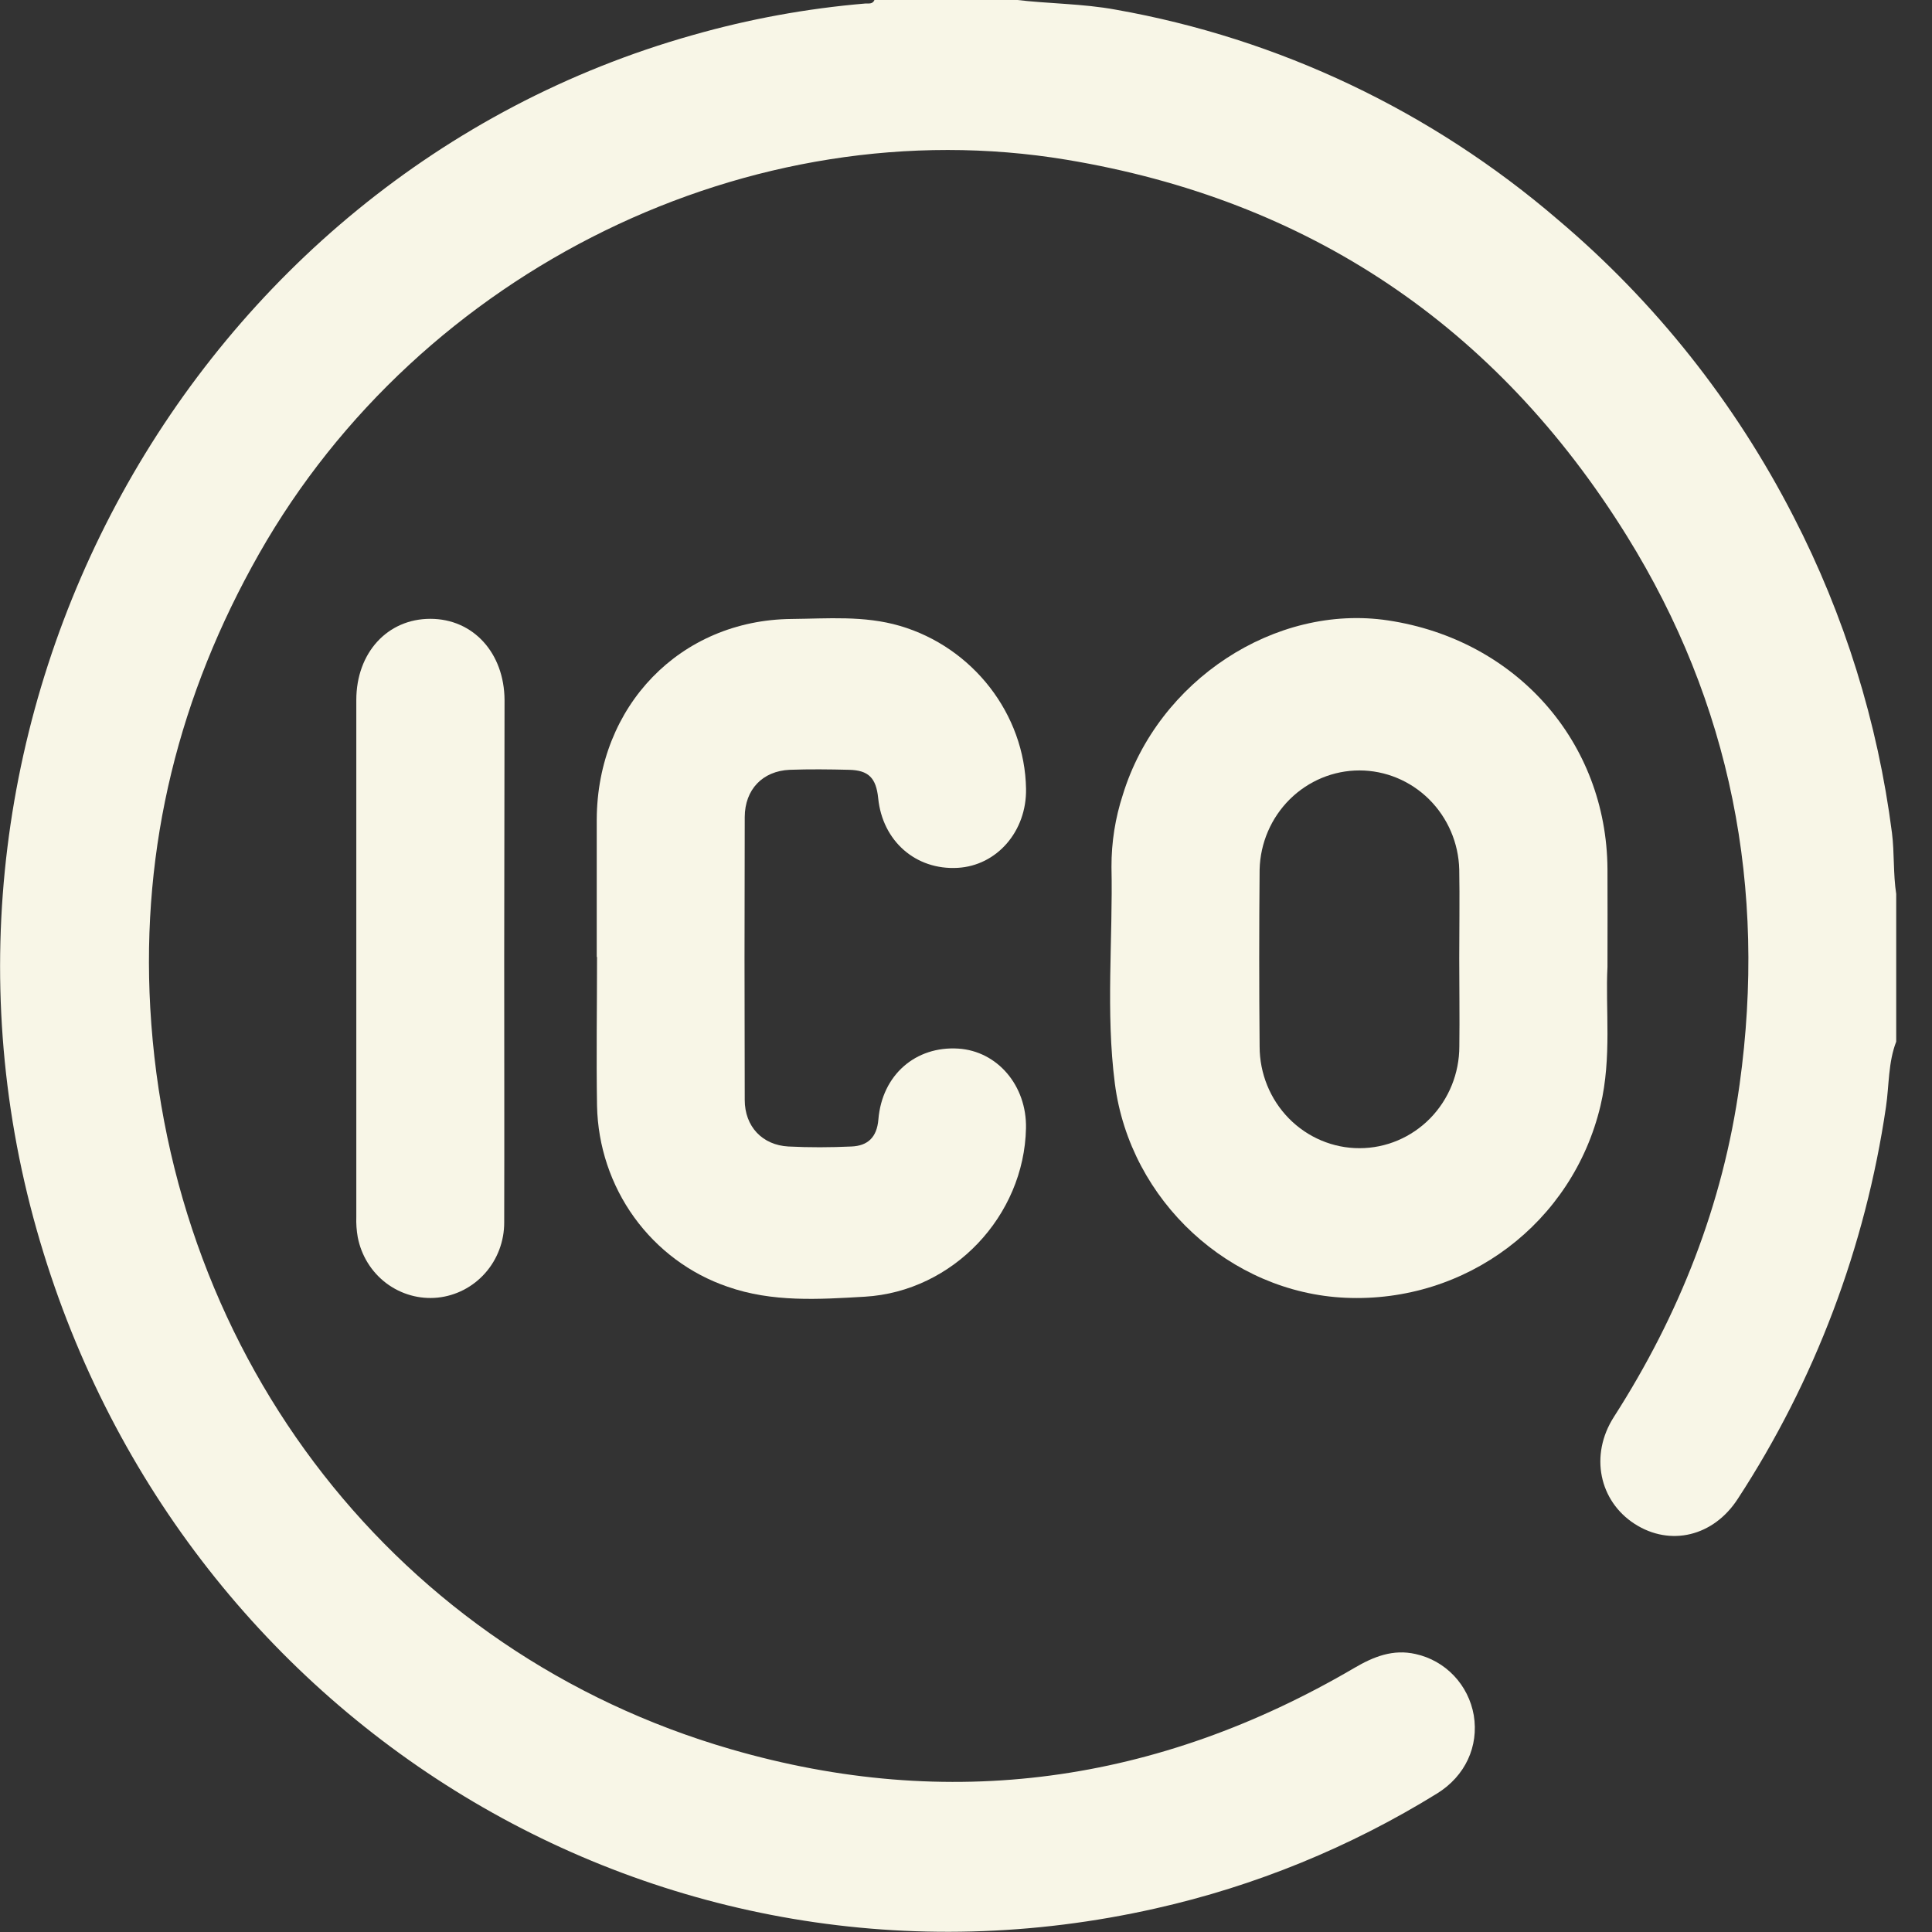 <svg width="40" height="40" viewBox="0 0 40 40" fill="none" xmlns="http://www.w3.org/2000/svg">
<rect x="0" y="0" width="40" height="40" fill="#333333" stroke="none"/>
<g clip-path="url(#clip0_405_7310)">
<path d="M39.261 21.561C39.091 21.997 39.114 22.466 39.047 22.919C38.621 25.819 37.574 28.588 35.981 31.029C35.476 31.812 34.58 32.023 33.846 31.552C33.113 31.081 32.904 30.13 33.415 29.334C34.766 27.227 35.672 24.941 36.017 22.448C36.581 18.384 35.838 14.567 33.681 11.094C30.972 6.733 27.074 4.136 22.08 3.307C15.549 2.223 8.702 5.587 5.365 11.463C3.711 14.378 2.923 17.514 3.111 20.868C3.522 28.157 8.249 34.221 15.13 36.215C19.643 37.525 23.966 36.92 28.038 34.534C28.438 34.299 28.841 34.138 29.309 34.245C29.61 34.311 29.886 34.466 30.101 34.692C30.315 34.917 30.459 35.203 30.513 35.513C30.619 36.155 30.337 36.772 29.752 37.133C27.951 38.246 25.983 39.05 23.927 39.512C13.738 41.814 3.656 35.698 0.76 25.463C-2.236 14.882 3.925 3.664 14.341 0.727C15.508 0.394 16.704 0.175 17.913 0.073C17.983 0.067 18.066 0.095 18.107 -0.005H21.02C21.711 0.079 22.41 0.073 23.1 0.2C26.476 0.797 29.636 2.298 32.256 4.549C34.266 6.247 35.924 8.336 37.133 10.695C38.187 12.738 38.877 14.955 39.171 17.243C39.224 17.663 39.194 18.093 39.26 18.515L39.261 21.561Z" fill="#F8F6E7"/>
<path d="M33.281 20.019C33.281 19.236 33.285 18.609 33.281 17.988C33.262 15.359 31.392 13.244 28.738 12.845C26.404 12.494 23.974 14.087 23.248 16.452C23.09 16.934 23.01 17.439 23.012 17.948C23.043 19.443 22.89 20.947 23.082 22.434C23.397 24.87 25.472 26.763 27.857 26.869C30.359 26.98 32.559 25.317 33.136 22.895C33.374 21.891 33.236 20.873 33.281 20.019ZM30.214 21.663C30.214 22.222 29.997 22.758 29.61 23.154C29.222 23.549 28.697 23.772 28.148 23.772C27.6 23.773 27.074 23.551 26.686 23.157C26.298 22.762 26.079 22.226 26.079 21.667C26.068 20.445 26.068 19.223 26.079 18.001C26.093 17.452 26.318 16.931 26.704 16.548C27.09 16.166 27.607 15.951 28.145 15.951C28.684 15.951 29.201 16.166 29.587 16.548C29.973 16.931 30.198 17.452 30.212 18.001C30.223 18.612 30.212 19.223 30.212 19.834C30.212 20.446 30.222 21.053 30.214 21.664V21.663Z" fill="#F8F6E7"/>
<path d="M12.355 19.816C12.355 18.865 12.355 17.916 12.355 16.965C12.365 14.616 14.084 12.838 16.385 12.815C17.135 12.808 17.89 12.741 18.631 12.958C20.138 13.399 21.218 14.784 21.243 16.332C21.258 17.209 20.641 17.922 19.827 17.968C18.96 18.017 18.271 17.414 18.182 16.526C18.139 16.107 17.984 15.947 17.578 15.938C17.173 15.928 16.76 15.923 16.349 15.938C15.788 15.963 15.421 16.346 15.419 16.916C15.413 18.869 15.413 20.821 15.419 22.773C15.419 23.322 15.782 23.708 16.323 23.737C16.756 23.759 17.192 23.757 17.629 23.737C17.962 23.723 18.155 23.551 18.186 23.177C18.262 22.257 18.954 21.655 19.839 21.71C20.65 21.761 21.26 22.477 21.242 23.359C21.205 25.171 19.737 26.739 17.903 26.847C16.953 26.902 15.99 26.966 15.06 26.639C14.287 26.374 13.613 25.872 13.129 25.202C12.646 24.532 12.378 23.727 12.361 22.896C12.344 21.867 12.361 20.839 12.361 19.811L12.355 19.816Z" fill="#F8F6E7"/>
<path d="M10.439 19.843C10.439 21.664 10.444 23.486 10.439 25.308C10.44 25.696 10.3 26.07 10.045 26.358C9.79 26.646 9.439 26.827 9.06 26.866C8.682 26.904 8.303 26.797 7.997 26.567C7.691 26.336 7.481 25.997 7.407 25.617C7.382 25.476 7.372 25.333 7.377 25.191C7.377 21.625 7.377 18.059 7.377 14.493C7.377 13.514 8.022 12.812 8.909 12.812C9.796 12.812 10.44 13.517 10.446 14.494C10.443 16.277 10.44 18.06 10.439 19.843Z" fill="#F8F6E7"/>
</g>
<defs>
<clipPath id="clip0_405_7310">
<rect width="39.259" height="40" fill="white"/>
</clipPath>
</defs>
</svg>
